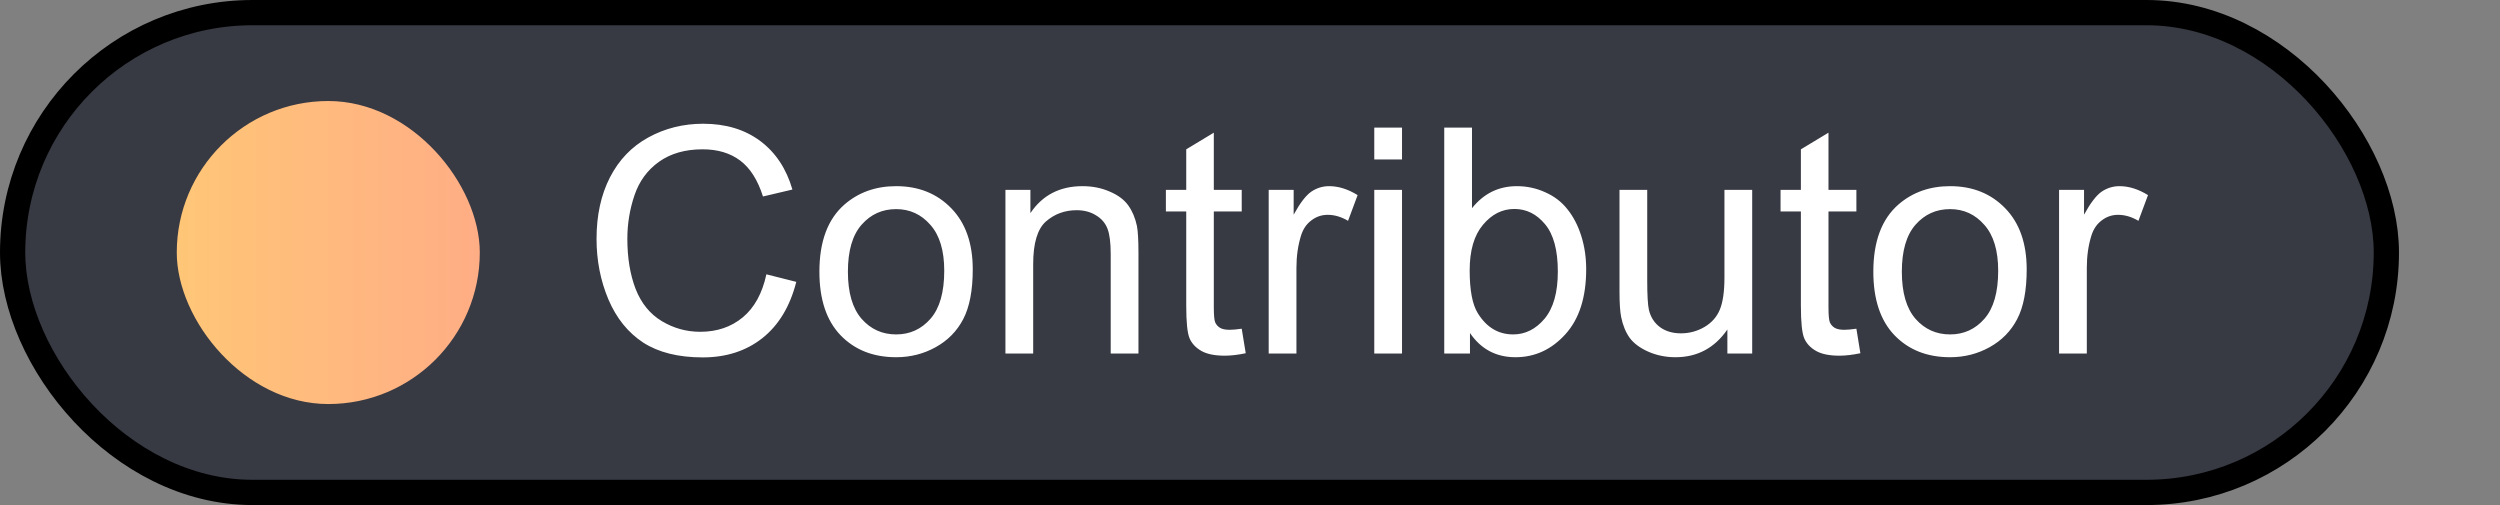 <svg width="99" height="20" viewBox="0 0 99 20" fill="none" xmlns="http://www.w3.org/2000/svg">
<rect x="0" y="0" width="99" height="20" fill="#808080" stroke="none"/>
<rect x="7" y="4" width="12" height="12" rx="6" fill="white"/>
<rect x="0.5" y="0.5" width="94" height="19" rx="9.5" fill="#373943" stroke="black"/>
<rect x="7" y="4" width="12" height="12" rx="6" fill="url(#paint0_linear_3350_8545)"/>
<path d="M30.349 10.863L31.533 11.162C31.285 12.134 30.837 12.877 30.19 13.39C29.547 13.898 28.76 14.153 27.828 14.153C26.863 14.153 26.078 13.957 25.472 13.567C24.87 13.172 24.41 12.602 24.093 11.858C23.779 11.113 23.623 10.313 23.623 9.459C23.623 8.527 23.8 7.715 24.154 7.024C24.512 6.328 25.018 5.801 25.673 5.443C26.332 5.081 27.057 4.9 27.846 4.9C28.741 4.9 29.494 5.128 30.105 5.583C30.715 6.039 31.14 6.68 31.38 7.506L30.214 7.781C30.007 7.129 29.706 6.655 29.311 6.358C28.916 6.061 28.42 5.913 27.822 5.913C27.134 5.913 26.558 6.078 26.095 6.407C25.635 6.737 25.311 7.18 25.124 7.738C24.937 8.291 24.843 8.863 24.843 9.453C24.843 10.214 24.953 10.879 25.173 11.449C25.397 12.014 25.742 12.438 26.21 12.718C26.678 12.999 27.185 13.139 27.73 13.139C28.393 13.139 28.955 12.948 29.415 12.566C29.875 12.183 30.186 11.616 30.349 10.863ZM32.448 10.759C32.448 9.559 32.782 8.67 33.449 8.092C34.007 7.612 34.686 7.372 35.488 7.372C36.379 7.372 37.107 7.665 37.673 8.25C38.238 8.832 38.521 9.638 38.521 10.668C38.521 11.502 38.395 12.159 38.143 12.639C37.895 13.115 37.53 13.485 37.05 13.75C36.574 14.014 36.053 14.146 35.488 14.146C34.58 14.146 33.846 13.856 33.284 13.274C32.727 12.692 32.448 11.854 32.448 10.759ZM33.577 10.759C33.577 11.589 33.758 12.212 34.121 12.627C34.483 13.038 34.938 13.243 35.488 13.243C36.033 13.243 36.487 13.036 36.849 12.621C37.211 12.206 37.392 11.573 37.392 10.722C37.392 9.921 37.209 9.315 36.843 8.904C36.481 8.489 36.029 8.281 35.488 8.281C34.938 8.281 34.483 8.486 34.121 8.897C33.758 9.308 33.577 9.929 33.577 10.759ZM39.815 14V7.518H40.804V8.44C41.28 7.728 41.968 7.372 42.867 7.372C43.258 7.372 43.616 7.443 43.941 7.585C44.271 7.724 44.517 7.907 44.68 8.135C44.842 8.362 44.956 8.633 45.022 8.946C45.062 9.15 45.083 9.506 45.083 10.014V14H43.984V10.057C43.984 9.61 43.941 9.276 43.856 9.056C43.77 8.832 43.618 8.655 43.398 8.525C43.182 8.391 42.928 8.324 42.635 8.324C42.167 8.324 41.762 8.472 41.42 8.769C41.083 9.066 40.914 9.63 40.914 10.46V14H39.815ZM49.172 13.017L49.331 13.988C49.021 14.053 48.745 14.085 48.501 14.085C48.102 14.085 47.792 14.022 47.573 13.896C47.353 13.77 47.198 13.605 47.109 13.402C47.019 13.194 46.975 12.761 46.975 12.102V8.373H46.169V7.518H46.975V5.913L48.067 5.254V7.518H49.172V8.373H48.067V12.163C48.067 12.476 48.085 12.678 48.122 12.767C48.163 12.857 48.226 12.928 48.311 12.981C48.401 13.034 48.527 13.06 48.69 13.06C48.812 13.06 48.972 13.046 49.172 13.017ZM50.24 14V7.518H51.229V8.501C51.481 8.041 51.713 7.738 51.925 7.591C52.14 7.445 52.376 7.372 52.633 7.372C53.003 7.372 53.379 7.49 53.762 7.726L53.383 8.745C53.115 8.586 52.846 8.507 52.578 8.507C52.338 8.507 52.122 8.58 51.931 8.727C51.739 8.869 51.603 9.068 51.522 9.325C51.4 9.715 51.339 10.143 51.339 10.606V14H50.24ZM54.421 6.316V5.052H55.52V6.316H54.421ZM54.421 14V7.518H55.52V14H54.421ZM58.211 14H57.192V5.052H58.291V8.244C58.754 7.663 59.346 7.372 60.067 7.372C60.465 7.372 60.842 7.453 61.196 7.616C61.554 7.774 61.847 8 62.075 8.293C62.307 8.582 62.488 8.932 62.618 9.343C62.748 9.754 62.813 10.193 62.813 10.661C62.813 11.772 62.539 12.631 61.989 13.237C61.44 13.843 60.781 14.146 60.012 14.146C59.247 14.146 58.647 13.827 58.211 13.188V14ZM58.199 10.71C58.199 11.487 58.305 12.049 58.516 12.395C58.862 12.96 59.33 13.243 59.92 13.243C60.4 13.243 60.815 13.036 61.165 12.621C61.515 12.201 61.69 11.579 61.69 10.753C61.69 9.907 61.521 9.282 61.184 8.879C60.85 8.476 60.445 8.275 59.969 8.275C59.489 8.275 59.074 8.484 58.724 8.904C58.374 9.319 58.199 9.921 58.199 10.71ZM68.404 14V13.048C67.9 13.78 67.214 14.146 66.347 14.146C65.965 14.146 65.607 14.073 65.273 13.927C64.943 13.78 64.697 13.597 64.534 13.377C64.376 13.154 64.264 12.881 64.199 12.56C64.154 12.344 64.132 12.002 64.132 11.534V7.518H65.23V11.113C65.23 11.687 65.253 12.073 65.297 12.273C65.367 12.562 65.513 12.79 65.737 12.956C65.961 13.119 66.237 13.2 66.567 13.2C66.897 13.2 67.206 13.117 67.495 12.95C67.784 12.779 67.987 12.549 68.105 12.261C68.227 11.967 68.288 11.544 68.288 10.991V7.518H69.387V14H68.404ZM73.513 13.017L73.671 13.988C73.362 14.053 73.085 14.085 72.841 14.085C72.442 14.085 72.133 14.022 71.914 13.896C71.694 13.77 71.539 13.605 71.45 13.402C71.36 13.194 71.315 12.761 71.315 12.102V8.373H70.51V7.518H71.315V5.913L72.408 5.254V7.518H73.513V8.373H72.408V12.163C72.408 12.476 72.426 12.678 72.463 12.767C72.504 12.857 72.567 12.928 72.652 12.981C72.742 13.034 72.868 13.06 73.031 13.06C73.153 13.06 73.313 13.046 73.513 13.017ZM74.184 10.759C74.184 9.559 74.518 8.67 75.185 8.092C75.743 7.612 76.422 7.372 77.224 7.372C78.115 7.372 78.843 7.665 79.409 8.25C79.974 8.832 80.257 9.638 80.257 10.668C80.257 11.502 80.131 12.159 79.879 12.639C79.63 13.115 79.266 13.485 78.786 13.75C78.31 14.014 77.789 14.146 77.224 14.146C76.316 14.146 75.582 13.856 75.02 13.274C74.463 12.692 74.184 11.854 74.184 10.759ZM75.313 10.759C75.313 11.589 75.494 12.212 75.856 12.627C76.219 13.038 76.674 13.243 77.224 13.243C77.769 13.243 78.223 13.036 78.585 12.621C78.947 12.206 79.128 11.573 79.128 10.722C79.128 9.921 78.945 9.315 78.579 8.904C78.216 8.489 77.765 8.281 77.224 8.281C76.674 8.281 76.219 8.486 75.856 8.897C75.494 9.308 75.313 9.929 75.313 10.759ZM81.539 14V7.518H82.528V8.501C82.78 8.041 83.012 7.738 83.223 7.591C83.439 7.445 83.675 7.372 83.931 7.372C84.302 7.372 84.678 7.49 85.061 7.726L84.682 8.745C84.414 8.586 84.145 8.507 83.876 8.507C83.636 8.507 83.421 8.58 83.23 8.727C83.038 8.869 82.902 9.068 82.821 9.325C82.698 9.715 82.638 10.143 82.638 10.606V14H81.539Z" fill="white"/>
<defs>
<linearGradient id="paint0_linear_3350_8545" x1="7" y1="10" x2="19" y2="10" gradientUnits="userSpaceOnUse">
<stop stop-color="#FFC677"/>
<stop offset="1" stop-color="#FFAD85"/>
</linearGradient>
</defs>
</svg>
